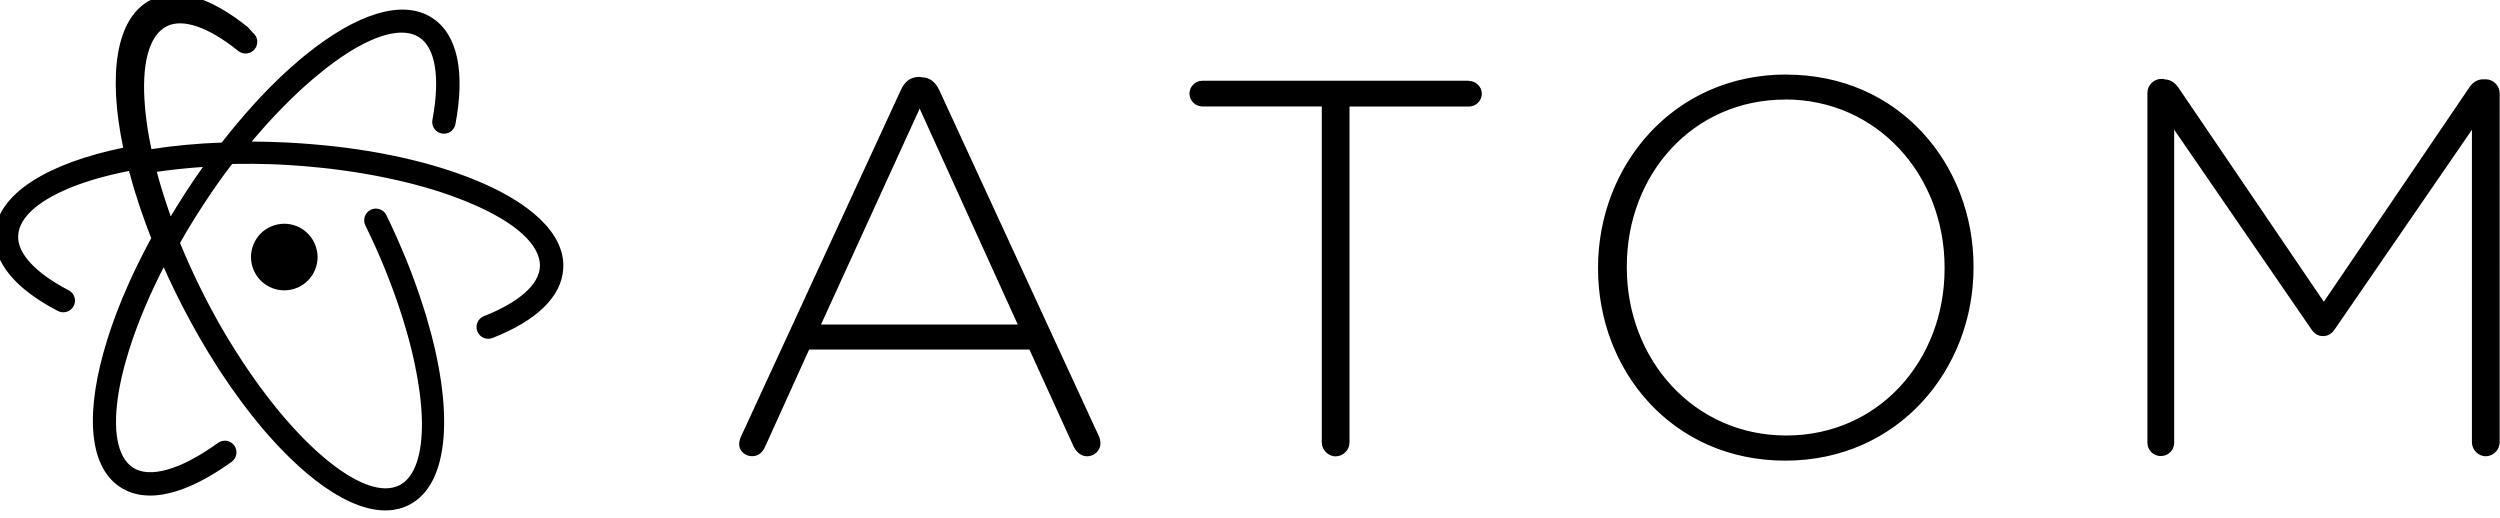 <svg viewBox="0 0 512 106" xmlns="http://www.w3.org/2000/svg"><path d="M51.8 6.71c1.03.82 1.19 2.33.36 3.36 -.83 1.03-2.34 1.19-3.37.36 -6.25-5.02-11.45-6.68-14.66-5.04 -3.74 1.9-5.19 8.02-4.43 16.57l.11 1.15c.06.58.13 1.17.21 1.78l.17 1.22c.22 1.42.49 2.9.82 4.43 4.49-.7 9.33-1.16 14.41-1.35 2.2-2.84 4.44-5.49 6.69-7.96l1.12-1.22c2.82-3 5.65-5.69 8.43-8.01l1.11-.91C72.93 2.92 82.39-.31 88.5 3.66c5.32 3.45 6.75 11.28 4.77 21.78 -.25 1.29-1.5 2.15-2.8 1.9 -1.3-.25-2.16-1.5-1.91-2.8 1.65-8.79.56-14.78-2.68-16.88 -4.22-2.74-12.06.41-20.89 7.77l-.99.83c-.5.42-1 .86-1.5 1.31l-1.01.91c-1.01.93-2.02 1.92-3.04 2.95l-1.02 1.04c-.18.17-.35.35-.52.53l-1.03 1.09 -1.03 1.12 -1.03 1.15c-.35.38-.69.78-1.03 1.18l-1.03 1.21 -.2.24c2.38.01 4.8.08 7.26.2l.95.05 1.89.12c1.57.11 3.12.24 4.66.39l1.83.19c.3.03.6.06.9.1l1.8.22c1.49.19 2.96.41 4.4.65l1.72.29 1.69.31 1.67.33c5.52 1.13 10.6 2.58 15.08 4.27l1.32.51c11.76 4.69 19.01 11.16 18.63 18.32 -.31 5.91-5.61 10.79-14.49 14.28 -1.24.48-2.63-.13-3.11-1.36 -.49-1.24.12-2.63 1.35-3.11 7.32-2.89 11.27-6.53 11.46-10.09 .23-4.56-5.22-9.27-14.29-13.07l-1.13-.47c-.77-.31-1.56-.61-2.37-.9l-1.24-.44c-.42-.15-.84-.29-1.27-.43l-1.3-.41 -1.33-.4c-.23-.07-.45-.13-.68-.2l-1.38-.38c-.24-.07-.47-.13-.7-.19l-1.42-.36c-1.44-.36-2.91-.69-4.42-1l-1.53-.31c-.26-.05-.52-.1-.78-.15l-1.56-.28 -1.59-.27c-.27-.05-.54-.09-.8-.13l-1.62-.24c-.55-.08-1.09-.16-1.64-.23l-1.66-.21 -1.68-.19c-.85-.09-1.7-.18-2.55-.25L61.9 34c-.58-.05-1.16-.09-1.74-.13l-1.76-.11 -1.76-.09 -1.75-.06c-2.03-.06-4.02-.08-5.98-.05l-1.37.02 -.54.71c-.34.44-.67.9-1.01 1.35l-1 1.38c-1.16 1.62-2.3 3.3-3.42 5.03 -.32.49-.64.98-.95 1.47l-.93 1.47c-.99 1.59-1.92 3.18-2.82 4.76 .08.19.16.4.25.6l.65 1.53c.11.25.22.51.33.77l.68 1.54 .71 1.55 .73 1.56 .76 1.56 .78 1.56 .8 1.55 .81 1.53 .82 1.51c.13.25.27.5.41.74l.84 1.47c.28.48.56.97.85 1.45l.86 1.42c.28.47.57.94.87 1.4l.87 1.37 .88 1.35c.73 1.11 1.48 2.2 2.22 3.25l.89 1.25c.6.82 1.2 1.63 1.8 2.41l.9 1.16 .9 1.13c.15.18.3.37.45.55l.9 1.08 .9 1.05c.9 1.03 1.8 2.02 2.69 2.95l.89.91 .88.87c.44.43.88.84 1.31 1.25l.87.78c.43.38.86.75 1.29 1.11l.85.69c5.78 4.6 10.9 6.45 14.3 4.72 3.19-1.63 4.71-6.39 4.6-13.13l-.03-1.03c-.02-.35-.04-.7-.06-1.06l-.08-1.09c-.04-.37-.07-.74-.11-1.12L86 80.8c-.03-.2-.05-.39-.08-.58l-.17-1.18 -.19-1.2 -.22-1.23c-.19-1.03-.4-2.09-.64-3.16l-.3-1.3 -.33-1.32c-.06-.23-.12-.45-.17-.67l-.36-1.35 -.39-1.37c-.07-.23-.14-.46-.21-.69l-.42-1.39 -.45-1.41c-.23-.71-.47-1.42-.71-2.14l-.51-1.44 -.53-1.45c-.36-.98-.74-1.95-1.13-2.94l-.6-1.49 -.63-1.5c-.11-.25-.22-.5-.33-.75l-.66-1.51 -.69-1.51c-.12-.26-.24-.51-.36-.76l-.72-1.52c-.13-.26-.25-.51-.37-.77 -.58-1.19-.09-2.63 1.1-3.21 1.18-.58 2.62-.09 3.2 1.1l.79 1.65c.26.55.51 1.1.76 1.64l.74 1.64c.72 1.64 1.41 3.27 2.06 4.88l.63 1.61c.1.26.2.53.3.8l.59 1.59c.09.26.19.52.28.79l.55 1.57c.36 1.04.7 2.08 1.02 3.11l.47 1.53c5.64 18.87 4.92 34.22-3.55 38.54 -6.86 3.49-16.57-1.36-26.35-11.6l-1.02-1.08c-.68-.74-1.35-1.49-2.03-2.27l-1.01-1.19c-2.69-3.22-5.36-6.82-7.94-10.73l-.97-1.49c-2.4-3.75-4.72-7.76-6.91-11.99l-.44-.85c-.29-.57-.58-1.14-.86-1.71l-.83-1.71c-.66-1.36-1.28-2.72-1.88-4.07l-.39.76c-.12.23-.24.47-.36.71l-.69 1.42 -.67 1.41 -.64 1.4c-.11.23-.21.46-.31.69l-.6 1.38c-.1.22-.2.45-.29.68l-.56 1.36c-.1.22-.18.45-.27.67l-.52 1.34c-.09.22-.17.44-.25.66l-.48 1.31 -.45 1.29c-.22.64-.43 1.28-.62 1.91l-.38 1.25 -.35 1.22c-.06.2-.11.4-.17.6l-.31 1.19c-.25.98-.46 1.94-.64 2.88l-.21 1.1c-1.36 7.85-.48 13.65 2.88 15.83 3.38 2.19 9.65.52 17.39-5.07 1.07-.78 2.56-.54 3.34.53 .77 1.07.53 2.56-.54 3.34 -9.18 6.62-17.29 8.78-22.81 5.19 -6.68-4.34-7.15-15.79-2.71-30.04l.46-1.44c.31-.97.65-1.94 1.01-2.92l.55-1.49c.76-1.99 1.61-4.02 2.54-6.08l.71-1.55 .74-1.56c.94-1.96 1.96-3.93 3.04-5.92 -.15-.37-.29-.74-.43-1.1l-.62-1.65c-.81-2.19-1.54-4.34-2.19-6.46l-.48-1.58c-.3-1-.57-1.99-.83-2.97l-.88.18 -1.31.28 -1.28.3c-.21.05-.42.1-.63.15l-1.23.32 -1.19.33c-.4.11-.78.22-1.16.34l-1.12.36c-.37.12-.73.24-1.09.37l-1.05.38C8.3 40.75 3.93 44.33 3.72 48.24c-.19 3.55 3.36 7.58 10.35 11.21 1.17.6 1.63 2.05 1.02 3.22 -.61 1.17-2.06 1.63-3.23 1.02 -8.48-4.4-13.24-9.81-12.93-15.72 .42-8.25 10.83-14.54 26.3-17.72 -3.14-14.97-1.54-26.61 5.66-30.29 5.32-2.72 12.27-.51 19.82 5.56Zm314.05 8.57c23.15 0 38.33 18.45 38.33 39.31v.22c0 20.86-15.41 39.53-38.56 39.53 -23.16 0-38.34-18.46-38.34-39.32v-.22c0-20.87 15.4-39.54 38.55-39.54Zm77.43.98c1.2 0 2.07.65 2.83 1.64l29.81 43.9 29.81-43.91c.65-.99 1.63-1.65 2.83-1.65h.54c1.52 0 2.83 1.31 2.83 2.83V90.6c0 1.53-1.32 2.84-2.84 2.84 -1.54 0-2.84-1.32-2.84-2.85V26.58l-28.08 40.84c-.66.98-1.43 1.41-2.41 1.41 -.99 0-1.75-.44-2.41-1.42l-28.08-40.85v64.11c0 1.52-1.21 2.73-2.74 2.73 -1.54 0-2.74-1.21-2.74-2.74V19c0-1.53 1.3-2.84 2.83-2.84h.54Zm-142.42.32c1.41 0 2.62 1.2 2.62 2.62 0 1.42-1.21 2.62-2.63 2.62h-24.47v68.81c0 1.52-1.31 2.83-2.84 2.83 -1.53 0-2.84-1.32-2.84-2.84V21.8h-24.47c-1.42-.001-2.63-1.2-2.63-2.63 0-1.42 1.2-2.63 2.62-2.63h54.61Zm-112.28-.77c1.96 0 3.05 1.09 3.82 2.73l32.54 70.55c.32.65.43 1.2.43 1.74 0 1.41-1.21 2.62-2.74 2.62 -1.31 0-2.3-.99-2.84-2.19l-8.96-19.67h-45.12l-8.96 19.77c-.55 1.3-1.42 2.07-2.74 2.07 -1.42 0-2.63-1.1-2.63-2.41 0-.44.11-1.1.44-1.75l32.65-70.78c.76-1.65 1.85-2.74 3.82-2.74h.21Zm177.04 4.58c-18.9 0-32.45 15.29-32.45 34.18v.22c0 18.89 13.76 34.4 32.65 34.4s32.43-15.3 32.43-34.19v-.22c0-18.9-13.77-34.41-32.66-34.41Zm-177.27 1.85l-20.21 44.23h40.3l-20.1-44.24ZM64.89 51.22c.79 3.67-1.55 7.3-5.23 8.09 -3.68.79-7.31-1.55-8.1-5.23 -.8-3.68 1.54-7.31 5.22-8.1 3.67-.8 7.3 1.54 8.09 5.22ZM41.7 34.2l-.11 0c-.45.03-.88.06-1.32.09l-1.56.13 -1.54.15c-.26.02-.51.05-.76.08l-1.5.17c-.25.03-.5.06-.74.09l-1.47.2 -.58.08 .2.76c.32 1.16.66 2.34 1.04 3.54l.46 1.44 .24.72 .49 1.47c.13.39.27.79.42 1.19 .75-1.27 1.54-2.53 2.35-3.8l.51-.81c1.24-1.93 2.51-3.8 3.8-5.61Z"/></svg>